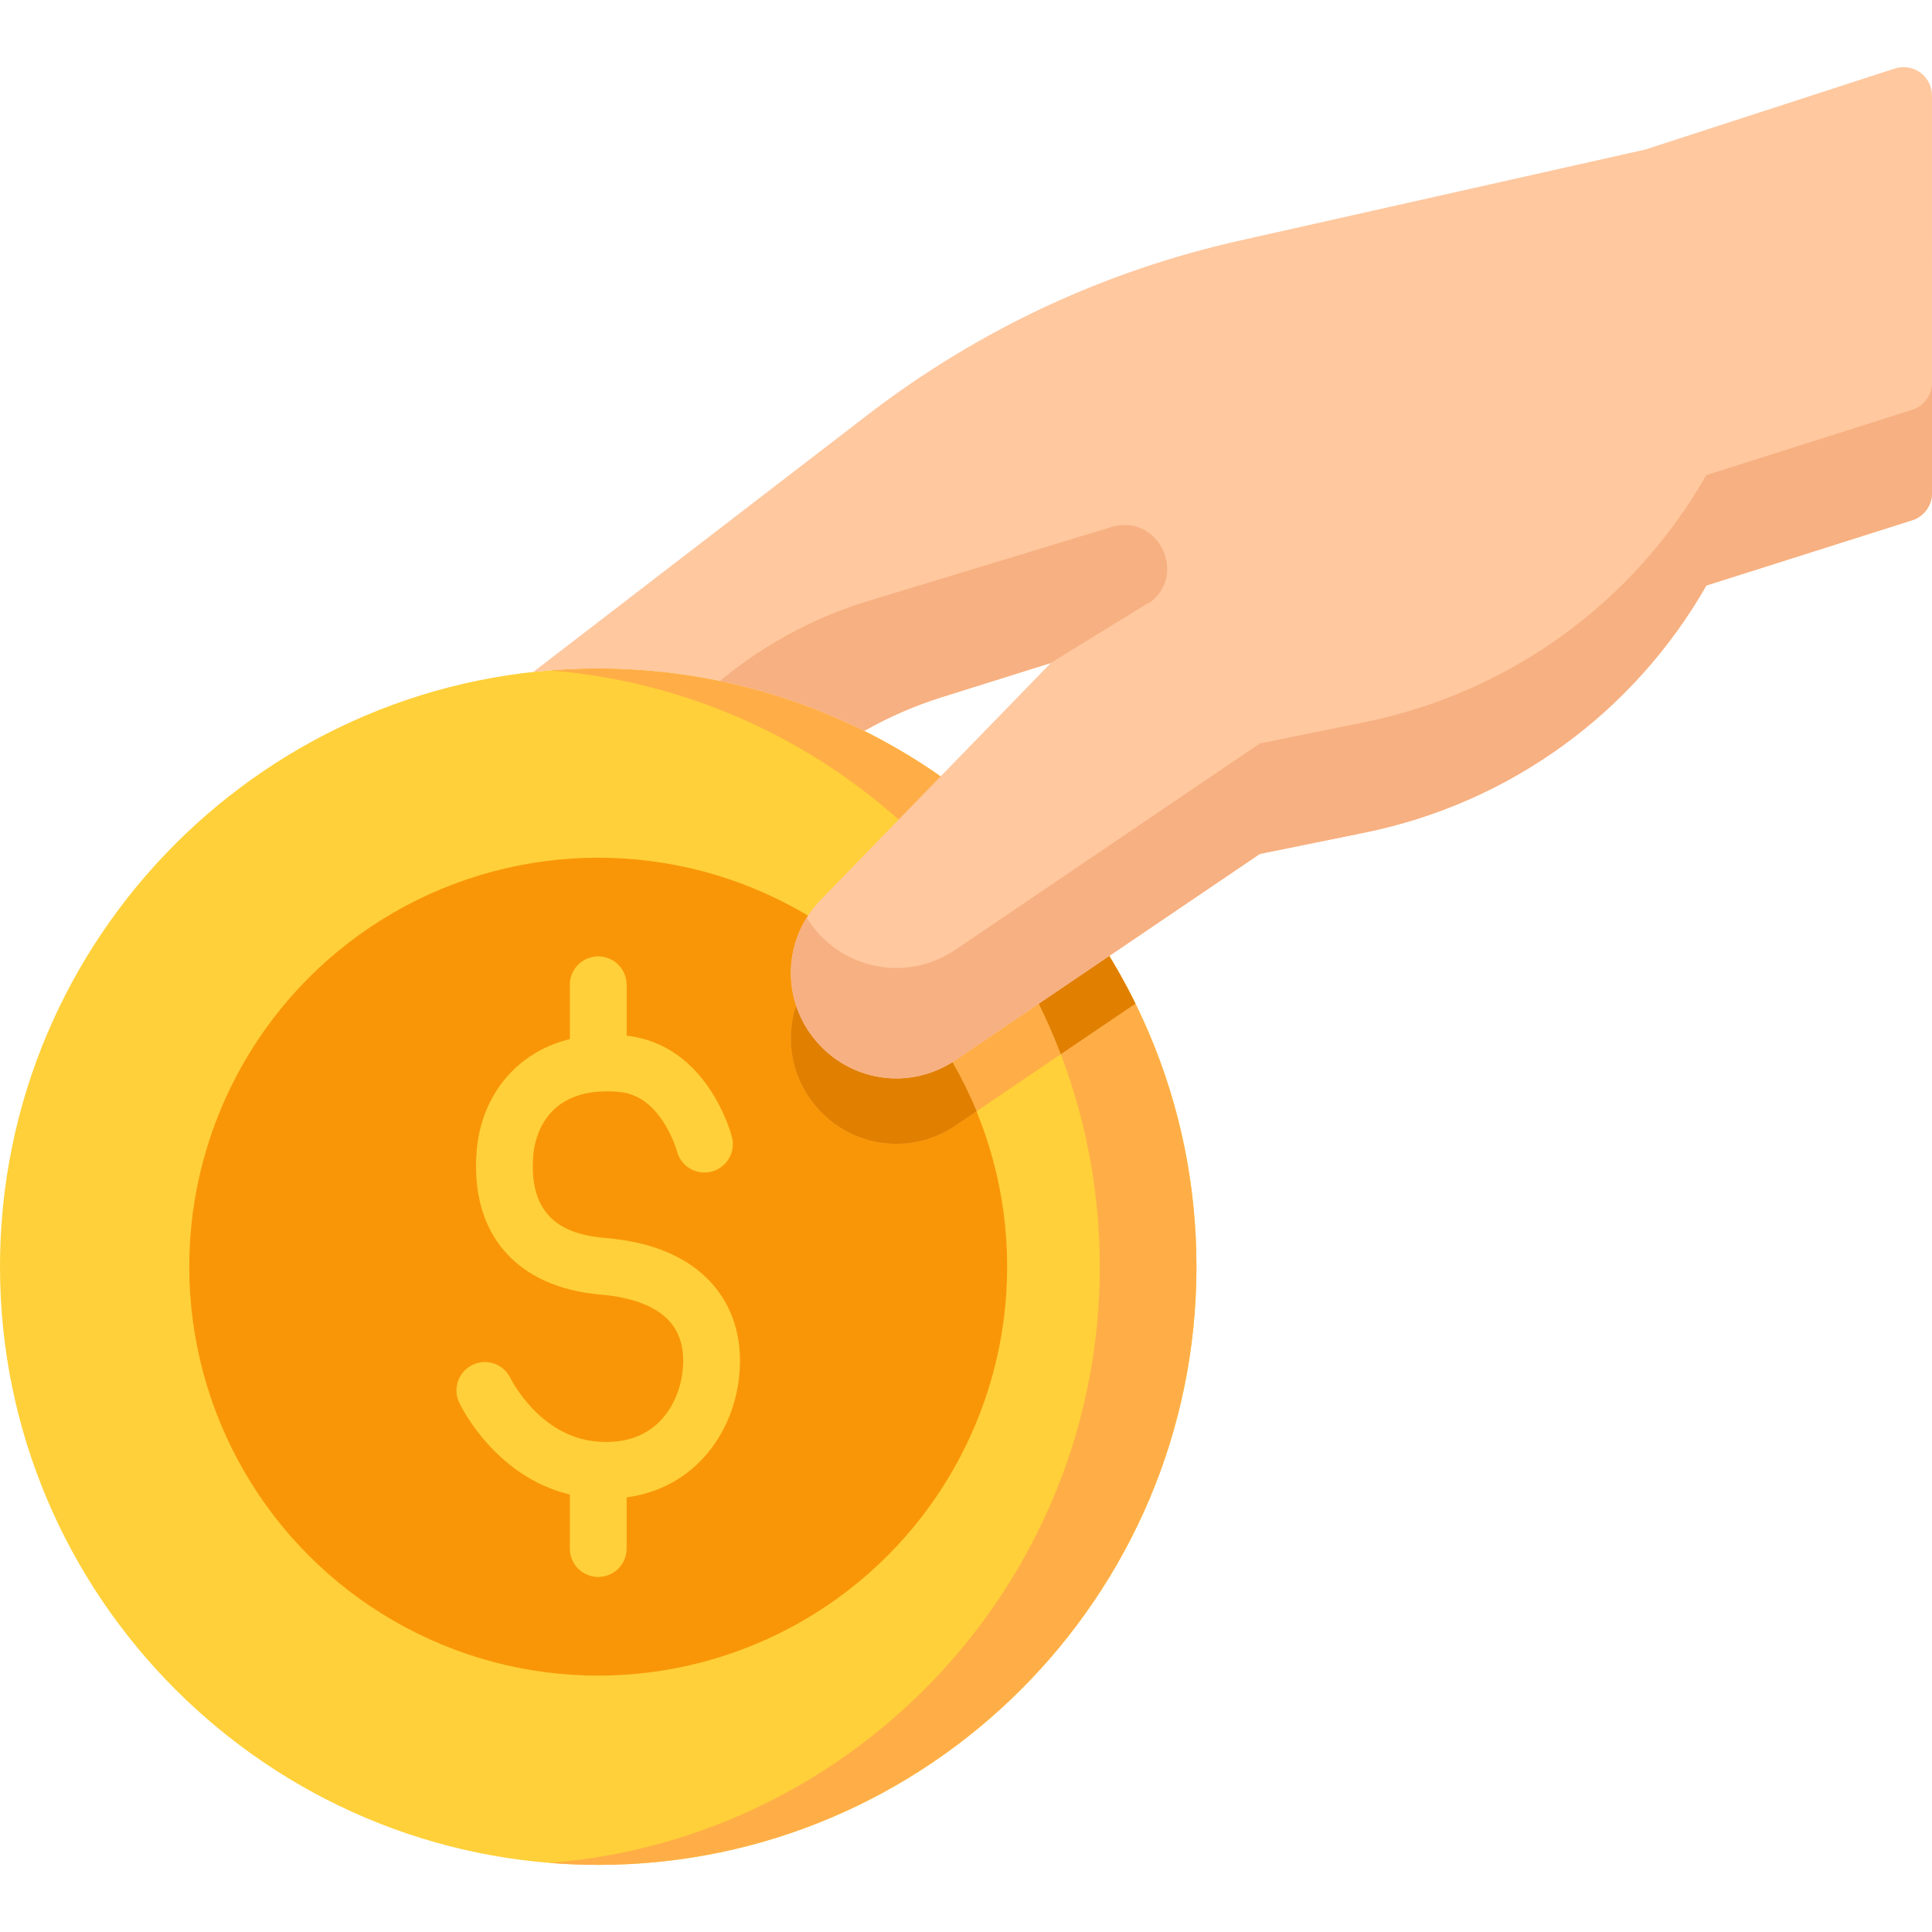 <?xml version="1.0" encoding="iso-8859-1"?>
<!-- Generator: Adobe Illustrator 19.0.0, SVG Export Plug-In . SVG Version: 6.00 Build 0)  -->
<svg version="1.1" id="Capa_1" xmlns="http://www.w3.org/2000/svg" xmlns:xlink="http://www.w3.org/1999/xlink" x="0px" y="0px"
	 viewBox="0 0 512 512" style="enable-background:new 0 0 512 512;" xml:space="preserve">
<path style="fill:#FFD039;" d="M158.535,177.141C71.119,177.141,0,248.26,0,335.676c0,87.417,71.119,158.536,158.535,158.536
	c87.417,0,158.536-71.119,158.536-158.536C317.072,248.26,245.954,177.141,158.535,177.141z"/>
<path style="fill:#FFAE47;" d="M158.535,177.141c-4.312,0-8.583,0.18-12.81,0.519c81.45,6.544,145.727,74.912,145.727,158.016
	c0,83.105-64.277,151.473-145.728,158.017c4.227,0.339,8.497,0.519,12.81,0.519c87.417,0,158.536-71.119,158.536-158.536
	C317.072,248.26,245.954,177.141,158.535,177.141z"/>
<circle style="fill:#F99608;" cx="158.532" cy="335.68" r="108.377"/>
<path style="fill:#FFD039;" d="M188.549,340.003c-6.188-6.853-15.617-10.861-28.029-11.913c-8.972-0.761-20.721-3.866-19.186-21.974
	c0.367-4.351,3.073-18.413,22.598-16.759c4.615,0.391,8.406,2.86,11.59,7.547c2.751,4.049,3.86,8.151,3.861,8.156
	c1.027,4.028,5.127,6.461,9.15,5.438c4.029-1.026,6.463-5.122,5.438-9.15c-0.257-1.01-6.484-24.466-27.909-26.89v-13.483
	c0-4.157-3.369-7.526-7.526-7.526s-7.526,3.369-7.526,7.526v14.383c-5.144,1.279-9.721,3.585-13.555,6.891
	c-6.403,5.518-10.351,13.543-11.12,22.595c-1.868,22.042,10.435,36.34,32.914,38.245c8.364,0.708,14.632,3.13,18.127,7.002
	c2.824,3.127,4.032,7.355,3.589,12.565c-0.468,5.516-2.742,10.672-6.238,14.144c-4.08,4.049-9.665,5.809-16.581,5.217
	c-15.169-1.285-22.73-16.508-22.857-16.766c-1.777-3.74-6.248-5.343-9.997-3.579c-3.762,1.767-5.38,6.25-3.613,10.012
	c0.407,0.869,9.448,19.62,29.329,24.382v14.317c0,4.157,3.369,7.526,7.526,7.526s7.526-3.369,7.526-7.526v-13.561
	c9.162-1.233,15.395-5.488,19.271-9.337c6.08-6.038,9.855-14.402,10.632-23.554C196.76,354.531,194.196,346.258,188.549,340.003z"/>
<g>
	<path style="fill:#FFAE47;" d="M202.819,183.443c1.544,0.451,3.079,0.925,4.604,1.422
		C205.898,184.37,204.364,183.894,202.819,183.443z"/>
	<path style="fill:#FFAE47;" d="M232.262,195.364c4.648,2.453,9.162,5.129,13.524,8.016l0,0
		C241.423,200.493,236.91,197.816,232.262,195.364z"/>
	<path style="fill:#FFAE47;" d="M232.13,195.295c-3.084-1.624-6.226-3.149-9.424-4.571
		C225.905,192.146,229.048,193.671,232.13,195.295z"/>
	<path style="fill:#FFAE47;" d="M222.597,190.677c-1.54-0.683-3.093-1.342-4.658-1.976
		C219.504,189.335,221.058,189.993,222.597,190.677z"/>
	<path style="fill:#FFAE47;" d="M217.679,188.593c-3.172-1.28-6.395-2.46-9.665-3.536
		C211.284,186.135,214.507,187.313,217.679,188.593z"/>
	<path style="fill:#FFAE47;" d="M258.98,213.113l-41.138,42.332c-10.784,10.763-11.032,27.846-0.555,38.923
		c5.461,5.773,12.818,8.758,20.252,8.758c5.417,0,10.876-1.587,15.671-4.835l47.693-32.318
		C290.828,245.482,276.463,227.467,258.98,213.113z"/>
	<path style="fill:#FFAE47;" d="M197.516,181.995c1.69,0.429,3.369,0.885,5.037,1.368
		C200.884,182.881,199.206,182.425,197.516,181.995z"/>
	<path style="fill:#FFAE47;" d="M176.643,178.182c1.398,0.161,2.791,0.338,4.178,0.534
		C179.434,178.519,178.041,178.342,176.643,178.182z"/>
	<path style="fill:#FFAE47;" d="M165.478,177.302c1.633,0.07,3.261,0.16,4.882,0.28
		C168.741,177.462,167.112,177.373,165.478,177.302z"/>
	<path style="fill:#FFAE47;" d="M170.503,177.591c1.707,0.128,3.406,0.289,5.097,0.471
		C173.909,177.88,172.211,177.719,170.503,177.591z"/>
	<path style="fill:#FFAE47;" d="M192.651,180.849c1.52,0.335,3.035,0.688,4.539,1.067
		C195.685,181.538,194.172,181.184,192.651,180.849z"/>
	<path style="fill:#FFAE47;" d="M181.78,178.85c3.356,0.496,6.676,1.098,9.96,1.8C188.456,179.948,185.136,179.345,181.78,178.85z"
		/>
</g>
<g>
	<path style="fill:#E07F00;" d="M202.819,183.443c1.544,0.451,3.079,0.925,4.604,1.422
		C205.898,184.37,204.364,183.894,202.819,183.443z"/>
	<path style="fill:#E07F00;" d="M217.939,188.7c1.565,0.635,3.119,1.294,4.658,1.976C221.057,189.993,219.504,189.335,217.939,188.7
		z"/>
	<path style="fill:#E07F00;" d="M208.014,185.057c3.269,1.077,6.493,2.255,9.665,3.536
		C214.507,187.313,211.284,186.134,208.014,185.057z"/>
	<path style="fill:#E07F00;" d="M232.262,195.364c4.648,2.453,9.162,5.129,13.524,8.016l0,0
		C241.423,200.493,236.91,197.816,232.262,195.364z"/>
	<path style="fill:#E07F00;" d="M258.98,213.113l-12.109,12.46c14.793,15.302,26.533,33.568,34.248,53.805l19.783-13.405
		C290.828,245.482,276.463,227.467,258.98,213.113z"/>
	<path style="fill:#E07F00;" d="M232.13,195.295c-3.084-1.624-6.226-3.149-9.424-4.571
		C225.905,192.146,229.048,193.671,232.13,195.295z"/>
	<path style="fill:#E07F00;" d="M197.516,181.995c1.69,0.429,3.369,0.885,5.037,1.368
		C200.884,182.881,199.206,182.425,197.516,181.995z"/>
	<path style="fill:#E07F00;" d="M192.651,180.849c1.52,0.335,3.035,0.688,4.539,1.067
		C195.685,181.538,194.172,181.184,192.651,180.849z"/>
	<path style="fill:#E07F00;" d="M170.503,177.591c1.707,0.128,3.406,0.289,5.097,0.471
		C173.909,177.88,172.211,177.719,170.503,177.591z"/>
	<path style="fill:#E07F00;" d="M165.478,177.302c1.633,0.07,3.261,0.16,4.882,0.28
		C168.741,177.462,167.112,177.373,165.478,177.302z"/>
	<path style="fill:#E07F00;" d="M181.78,178.85c3.356,0.496,6.676,1.098,9.96,1.8C188.456,179.948,185.136,179.345,181.78,178.85z"
		/>
	<path style="fill:#E07F00;" d="M176.643,178.182c1.398,0.161,2.791,0.338,4.178,0.534
		C179.434,178.519,178.041,178.342,176.643,178.182z"/>
	<path style="fill:#E07F00;" d="M223.892,249.218l-6.051,6.227c-10.784,10.763-11.032,27.846-0.555,38.923
		c5.461,5.773,12.818,8.758,20.252,8.758c5.417,0,10.876-1.587,15.671-4.835l5.603-3.796
		C251.387,276.441,239.235,260.835,223.892,249.218z"/>
</g>
<path style="fill:#FFC89F;" d="M508.898,19.225c-1.948-1.416-4.458-1.814-6.749-1.07l-66.098,21.464l-107.434,24.12
	c-35.721,8.021-68.61,23.323-97.785,45.507l-89.51,68.828c5.655-0.613,11.397-0.934,17.212-0.934
	c25.309,0,49.245,5.971,70.49,16.564c6.487-3.686,13.346-6.683,20.523-8.935l28.952-9.083l-60.66,62.42
	c-10.784,10.763-11.032,27.847-0.555,38.923c5.461,5.773,12.818,8.759,20.252,8.759c5.417,0,10.876-1.587,15.671-4.835
	l80.655-54.652l27.774-5.651c38.359-7.805,71.201-31.597,90.567-65.485l54.544-17.291c3.127-0.991,5.251-3.894,5.251-7.174V25.315
	C512,22.905,510.847,20.641,508.898,19.225z"/>
<g>
	<path style="fill:#F7B081;" d="M506.749,108.611l-54.545,17.291c-19.366,33.888-52.209,57.68-90.567,65.485l-27.774,5.651
		l-80.655,54.652c-4.794,3.248-10.254,4.835-15.671,4.835c-7.435,0-14.79-2.985-20.252-8.758c-1.347-1.424-2.514-2.948-3.506-4.545
		c-6.557,10.54-5.432,24.36,3.506,33.809c5.461,5.773,12.818,8.759,20.252,8.759c5.417,0,10.876-1.587,15.671-4.835l80.655-54.652
		l27.774-5.651c38.359-7.805,71.201-31.597,90.567-65.485l54.545-17.291c3.127-0.991,5.251-3.894,5.251-7.174v-29.264
		C512,104.717,509.876,107.62,506.749,108.611z"/>
	<path style="fill:#F7B081;" d="M294.532,139.679l-65.298,19.847c-12.654,3.97-24.51,10.134-35.028,18.211l-3.423,2.707
		c13.446,2.791,26.271,7.29,38.243,13.26c6.487-3.686,13.346-6.683,20.523-8.935l28.851-9.052l26.224-16.115l-0.501,0.516l0,0
		C315.121,152.876,307.131,135.85,294.532,139.679z"/>
</g>
<g>
</g>
<g>
</g>
<g>
</g>
<g>
</g>
<g>
</g>
<g>
</g>
<g>
</g>
<g>
</g>
<g>
</g>
<g>
</g>
<g>
</g>
<g>
</g>
<g>
</g>
<g>
</g>
<g>
</g>
</svg>
